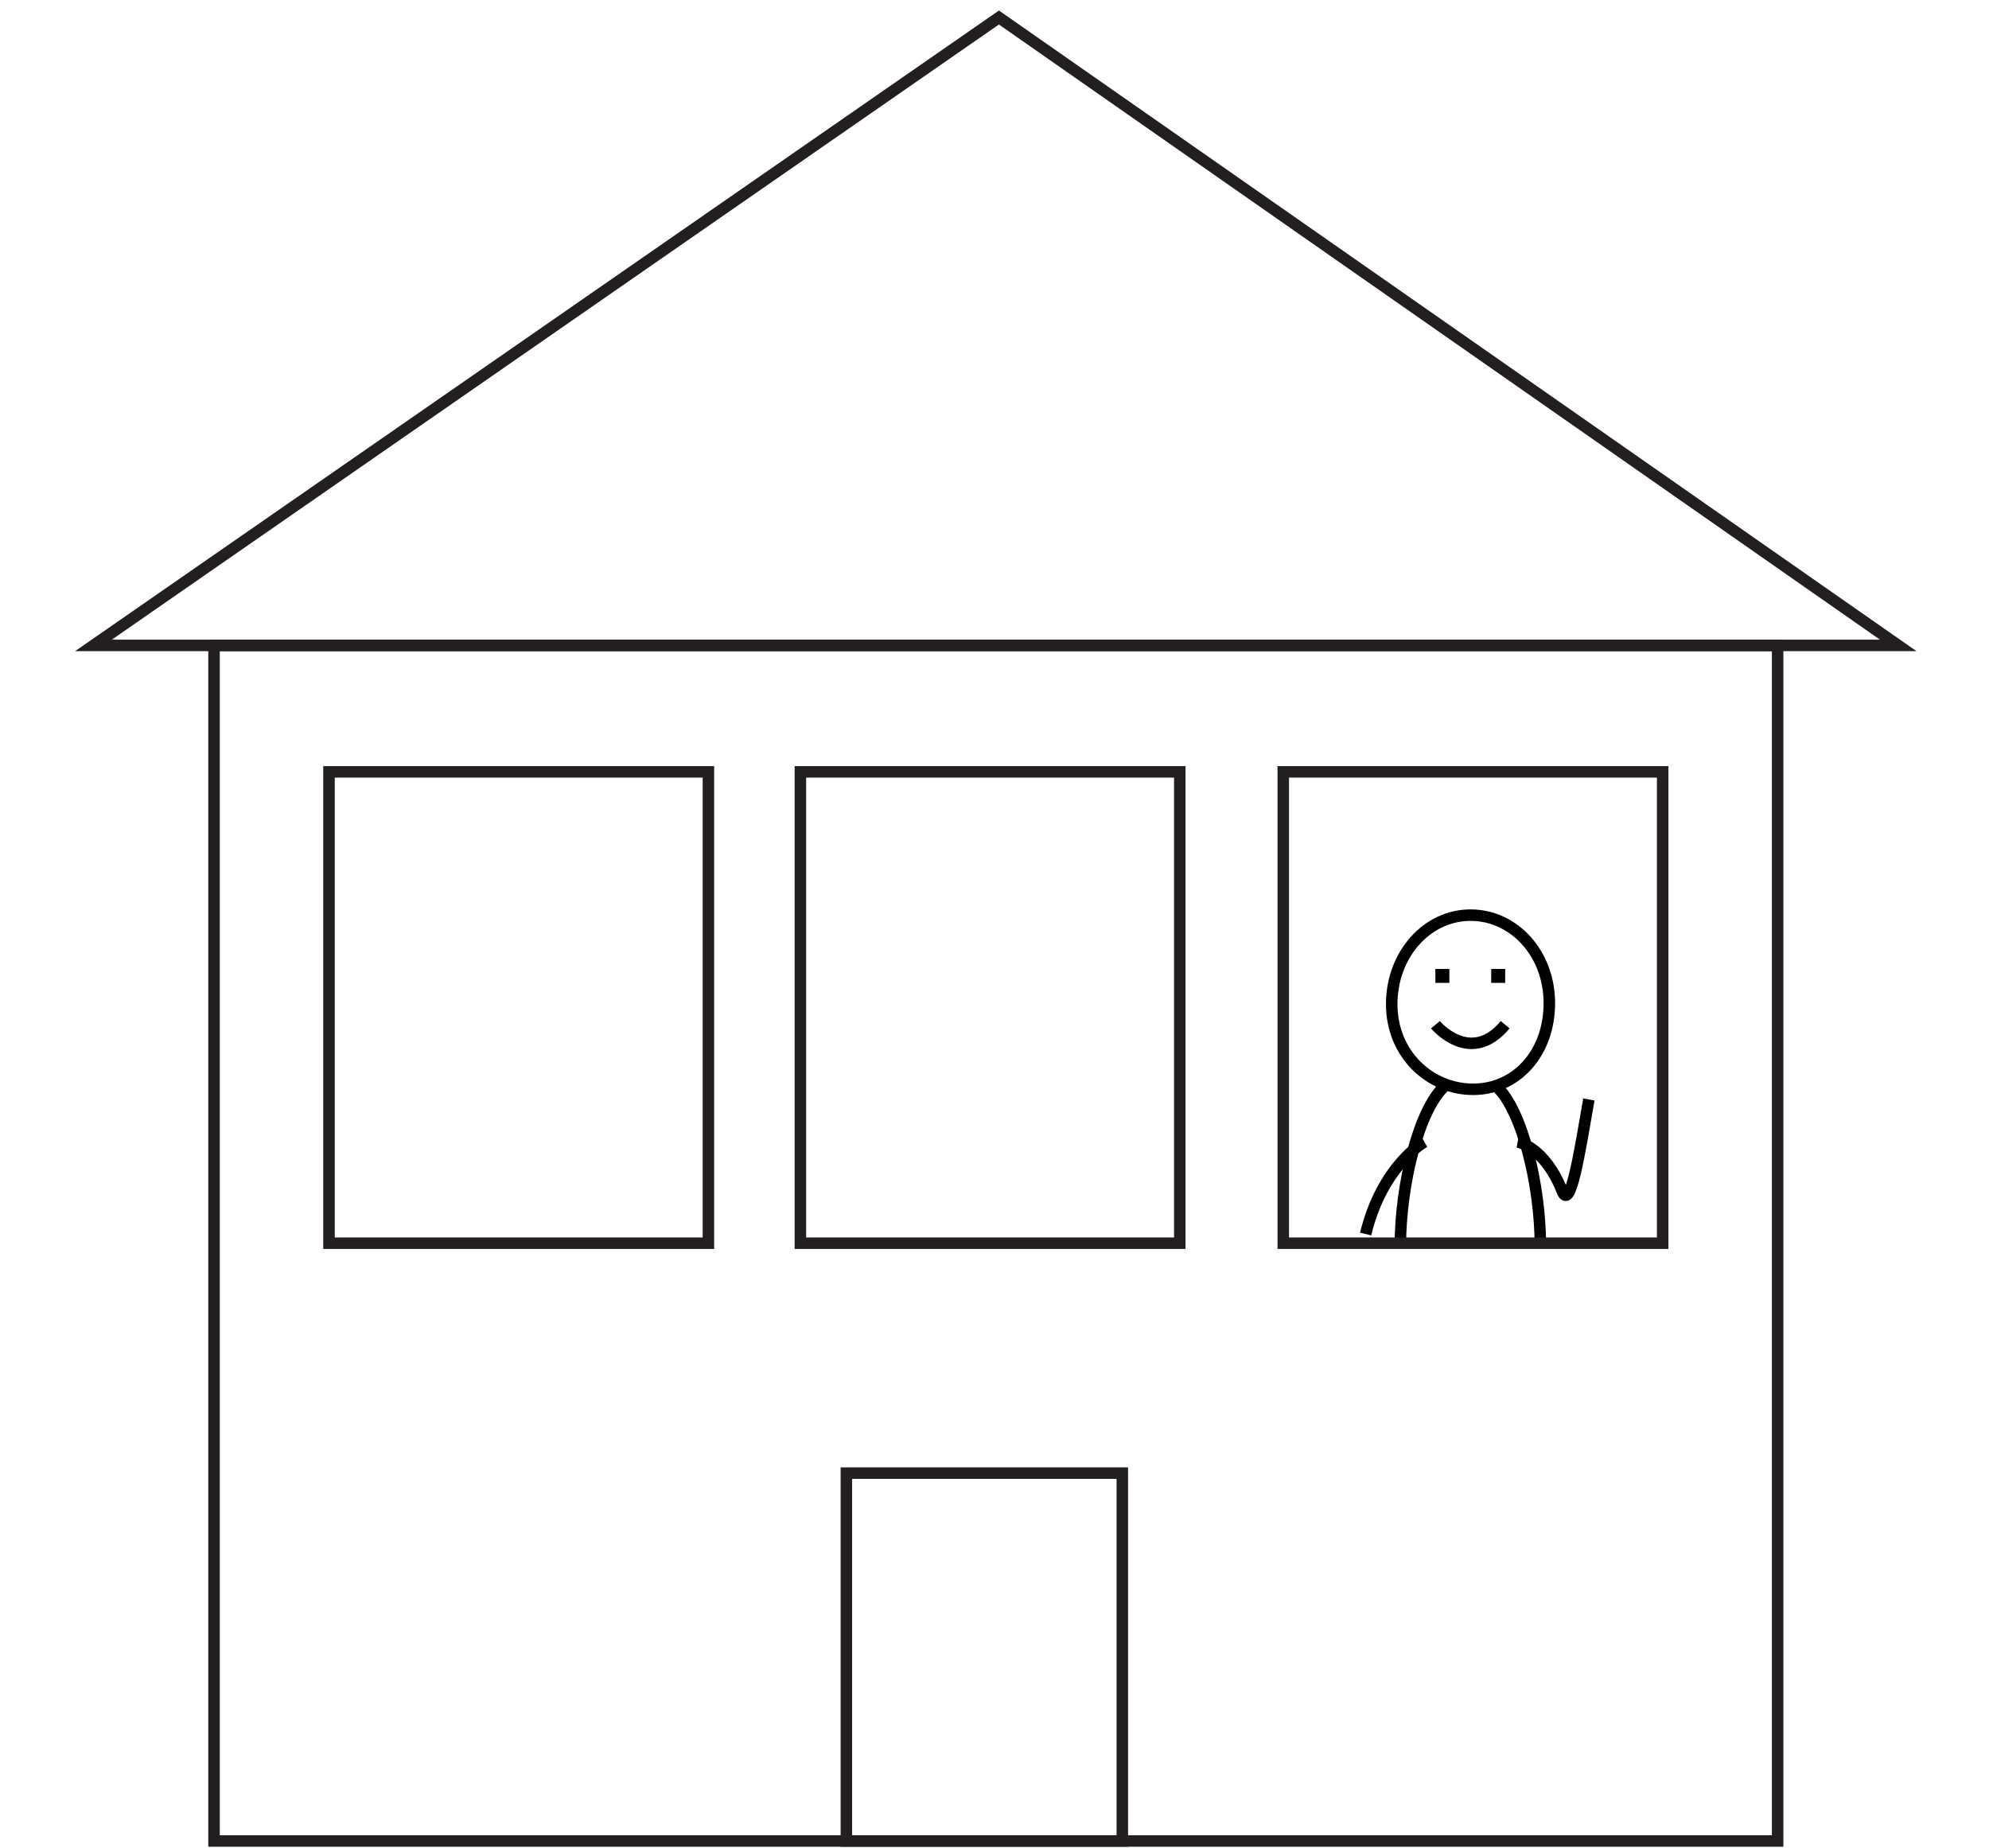 <?xml version="1.0" encoding="utf-8"?>
<!-- Generator: Adobe Illustrator 16.2.0, SVG Export Plug-In . SVG Version: 6.00 Build 0)  -->
<!DOCTYPE svg PUBLIC "-//W3C//DTD SVG 1.1//EN" "http://www.w3.org/Graphics/SVG/1.1/DTD/svg11.dtd">
<svg version="1.1" id="Layer_1" xmlns="http://www.w3.org/2000/svg" xmlns:xlink="http://www.w3.org/1999/xlink" x="0px" y="0px"
	 width="173px" height="160.75px" viewBox="0 0 173 160.75" enable-background="new 0 0 173 160.75" xml:space="preserve">
<g>
	<rect x="18.616" y="56.142" fill="none" stroke="#231F20" stroke-miterlimit="10" width="136" height="104"/>
	<rect x="73.616" y="128.142" fill="none" stroke="#231F20" stroke-miterlimit="10" width="24" height="32"/>
	<path fill="none" stroke="#000000" stroke-miterlimit="10" d="M121.801,108.352c0-5.299,1.612-11.898,3.887-13.904"/>
	<path fill="none" stroke="#000000" stroke-miterlimit="10" d="M130.117,94.467c2.261,2.019,3.862,8.604,3.862,13.885"/>
	<path fill="none" stroke="#000000" stroke-miterlimit="10" d="M132.002,99.331c0,0,2.357,0.43,3.873,4.273
		c0.726,1.841,1.549-3.54,2.322-7.965"/>
	<path fill="none" stroke="#000000" stroke-miterlimit="10" d="M123.892,99.331c0,0-3.669,2.038-5.111,8.013"/>
	<path fill="none" stroke="#000000" stroke-miterlimit="10" d="M134.759,87.265c0,4.327-2.843,7.489-6.63,7.489
		c-3.785,0-7.08-3.076-7.08-7.402s3.068-7.747,6.854-7.747S134.759,82.94,134.759,87.265z"/>
	<polygon fill="none" stroke="#231F20" stroke-miterlimit="10" points="165.104,56.142 8.128,56.142 86.886,1.523 	"/>
	<rect x="28.616" y="67.142" fill="none" stroke="#231F20" stroke-miterlimit="10" width="33" height="41"/>
	<rect x="69.616" y="67.142" fill="none" stroke="#231F20" stroke-miterlimit="10" width="33" height="41"/>
	<rect x="111.616" y="67.142" fill="none" stroke="#231F20" stroke-miterlimit="10" width="33" height="41"/>
	<rect x="124.848" y="84.283" width="1.215" height="1.214"/>
	<rect x="129.703" y="84.283" width="1.215" height="1.214"/>
	<path fill="none" stroke="#000000" stroke-miterlimit="10" d="M124.85,89.138c0,0,3.033,3.642,6.068,0"/>
</g>
</svg>
